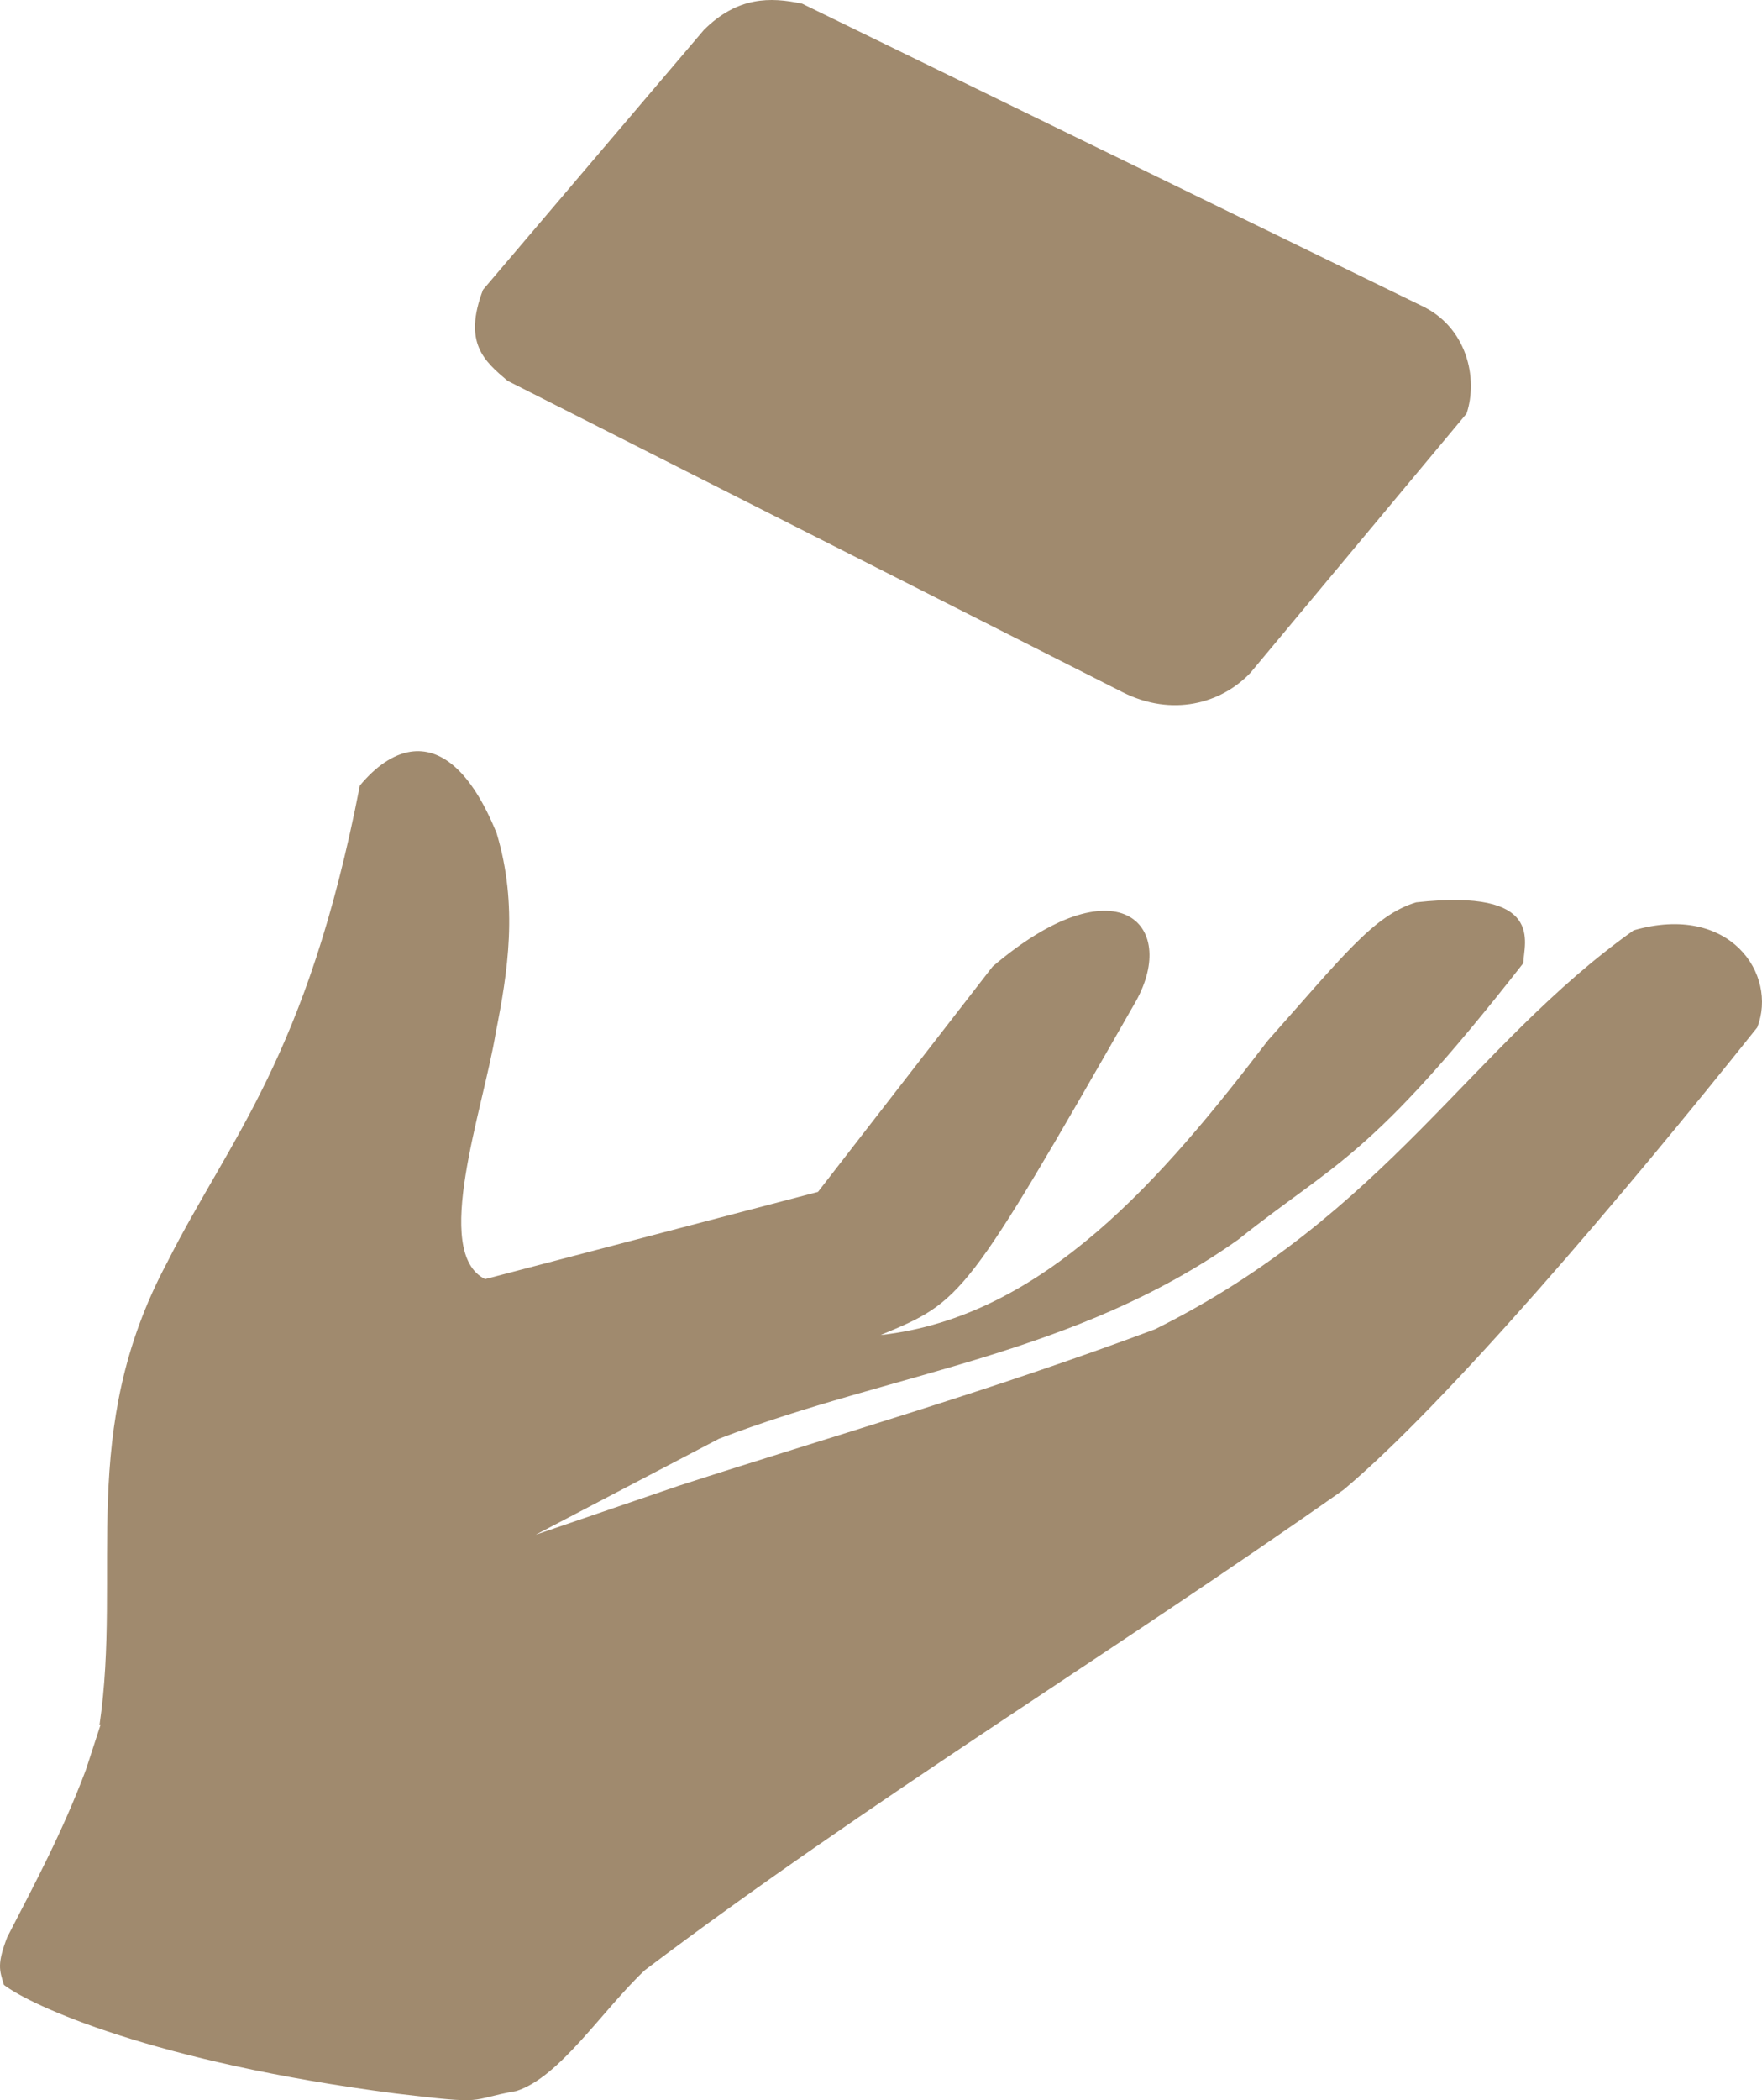 <svg width="115" height="137" xmlns="http://www.w3.org/2000/svg" xmlns:xlink="http://www.w3.org/1999/xlink" xml:space="preserve" overflow="hidden"><defs><clipPath id="clip0"><rect x="126" y="561" width="115" height="137"/></clipPath></defs><g clip-path="url(#clip0)" transform="translate(-126 -561)"><path d="M152.788 610.038C154.716 609.74 156.723 611.185 158.414 615.355 159.839 620.077 159.131 624.459 158.36 628.341 157.536 633.403 154.157 642.704 157.661 644.439L179.387 638.751 190.787 624.048C198.854 617.179 202.941 621.258 200.144 626.302 188.995 645.798 188.816 645.87 183.474 648.087 194.157 646.907 201.955 637.767 208.749 628.877 213.606 623.422 215.65 620.703 218.428 619.862 226.889 618.932 225.455 622.51 225.419 623.833 215.345 636.712 213.122 636.819 206.813 641.863 196.165 649.411 184.227 650.52 172.934 654.849L160.962 661.115 170.288 657.924C180.244 654.701 190.586 651.75 201.381 647.712 216.475 640.217 222.049 629.181 232.625 621.687 238.917 619.88 242.036 624.567 240.692 628.019 231.855 639.091 220.436 652.523 213.696 658.176 198.513 668.872 182.685 678.495 168.094 689.513 165.298 692.142 162.555 696.489 159.705 697.401 156.371 697.991 158.038 698.313 151.8 697.562 136.025 695.523 127.995 691.82 126.256 690.479 125.951 689.495 125.808 689.102 126.471 687.367 128.259 683.905 130.108 680.444 131.608 676.44L132.569 673.49 132.494 673.522C133.964 663.47 131.024 654.384 136.904 643.365 140.991 635.245 146.046 629.968 149.487 612.243 150.502 611.022 151.631 610.216 152.788 610.038Z" fill="#A08A6E" fill-rule="evenodd"/><path d="M178.352 561.239C176.269 560.793 174.133 560.775 171.943 562.95L157.523 579.904C156.206 583.38 157.613 584.557 159.126 585.841L199.288 606.164C202.492 607.768 205.696 606.913 207.619 604.88L221.718 587.98C222.484 585.68 221.754 582.311 218.728 580.92L178.352 561.239Z" fill="#A08A6E" fill-rule="evenodd"/></g></svg>